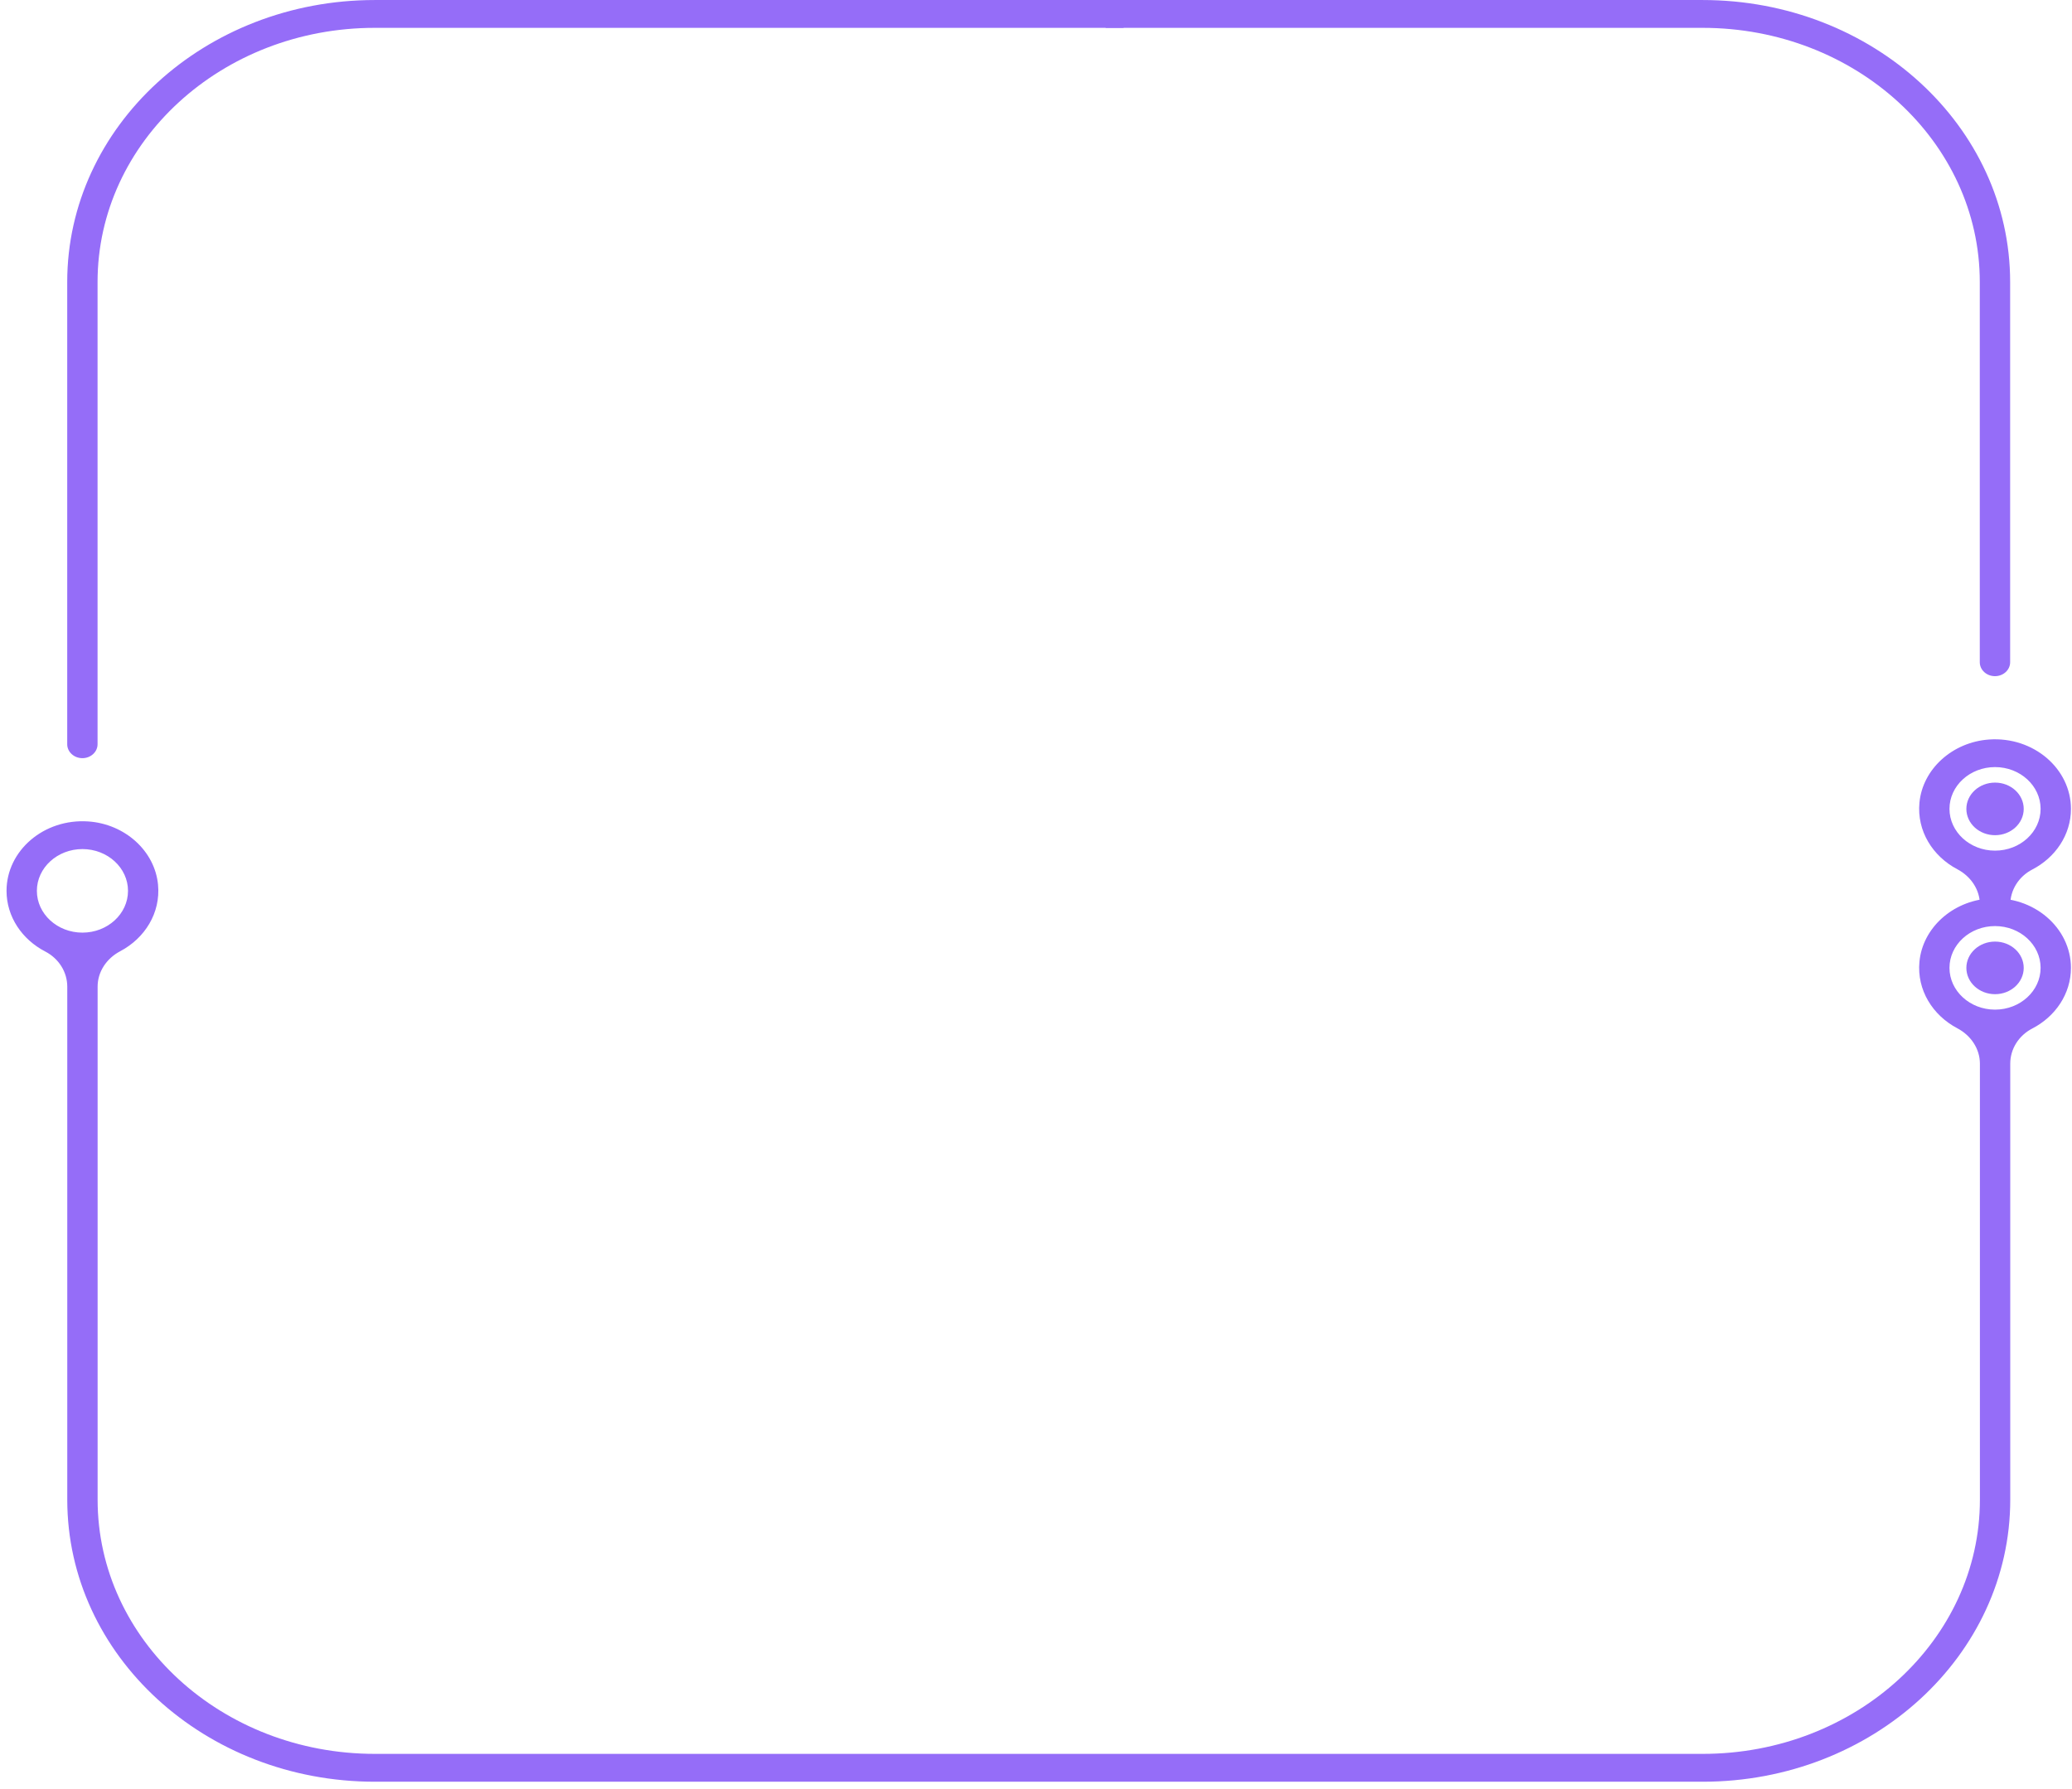 <svg  width="220" height="190" viewBox="0 0 213 192" fill="none" xmlns="http://www.w3.org/2000/svg" preserveAspectRatio="none">
<path d="M38.532 0.002C21.069 0.002 6.91 13.557 6.91 30.274V79.871C6.91 80.696 7.609 81.365 8.47 81.365C9.331 81.365 10.029 80.696 10.029 79.871V30.27C10.029 15.201 22.791 2.988 38.528 2.988H115.5V0.002H38.532Z" fill="#956DF8"/>
<path d="M175.023 0.002H113.662V2.988H175.023C190.764 2.988 203.521 15.205 203.521 30.27V71.072C203.521 71.897 204.22 72.565 205.081 72.565C205.942 72.565 206.641 71.897 206.641 71.072V30.27C206.645 13.552 192.491 0.002 175.023 0.002Z" fill="#956DF8"/>
<path d="M212.892 86.81C212.892 82.503 209.06 79.034 204.489 79.362C200.707 79.633 197.642 82.533 197.317 86.145C197.042 89.183 198.679 91.889 201.207 93.283C202.632 94.068 203.533 95.51 203.533 97.085V97.896H206.653V97.085C206.653 95.531 207.505 94.077 208.92 93.313C211.287 92.031 212.892 89.598 212.892 86.81ZM205.089 91.289C202.506 91.289 200.405 89.278 200.405 86.806C200.405 84.333 202.506 82.322 205.089 82.322C207.672 82.322 209.772 84.333 209.772 86.806C209.772 89.278 207.672 91.289 205.089 91.289Z" fill="#956DF8"/>
<path d="M205.089 89.631C206.717 89.631 208.037 88.368 208.037 86.809C208.037 85.25 206.717 83.987 205.089 83.987C203.461 83.987 202.141 85.25 202.141 86.809C202.141 88.368 203.461 89.631 205.089 89.631Z" fill="#956DF8"/>
<path d="M212.891 103.873C212.891 99.566 209.06 96.097 204.489 96.425C200.707 96.697 197.641 99.597 197.317 103.213C197.042 106.251 198.678 108.957 201.207 110.35C202.632 111.136 203.533 112.577 203.533 114.152V160.94C203.533 176.009 190.771 188.222 175.035 188.222H38.533C22.792 188.222 10.035 176.005 10.035 160.94V105.884C10.035 104.309 10.932 102.868 12.361 102.082C14.885 100.688 16.521 97.983 16.246 94.945C15.917 91.328 12.852 88.428 9.074 88.156C4.504 87.828 0.672 91.298 0.672 95.605C0.672 98.392 2.277 100.831 4.648 102.112C6.059 102.876 6.915 104.33 6.915 105.884V160.94C6.915 177.658 21.074 191.212 38.538 191.212H175.03C192.493 191.212 206.652 177.658 206.652 160.94V114.148C206.652 112.594 207.504 111.14 208.92 110.376C211.287 109.095 212.891 106.661 212.891 103.873ZM3.791 95.605C3.791 93.132 5.892 91.121 8.475 91.121C11.058 91.121 13.159 93.132 13.159 95.605C13.159 98.078 11.058 100.088 8.475 100.088C5.892 100.088 3.791 98.078 3.791 95.605ZM205.088 108.352C202.505 108.352 200.405 106.341 200.405 103.869C200.405 101.396 202.505 99.385 205.088 99.385C207.671 99.385 209.772 101.396 209.772 103.869C209.772 106.341 207.671 108.352 205.088 108.352Z" fill="#956DF8"/>
<path d="M205.089 106.694C206.717 106.694 208.037 105.43 208.037 103.871C208.037 102.313 206.717 101.049 205.089 101.049C203.461 101.049 202.141 102.313 202.141 103.871C202.141 105.43 203.461 106.694 205.089 106.694Z" fill="#956DF8"/>
</svg>
